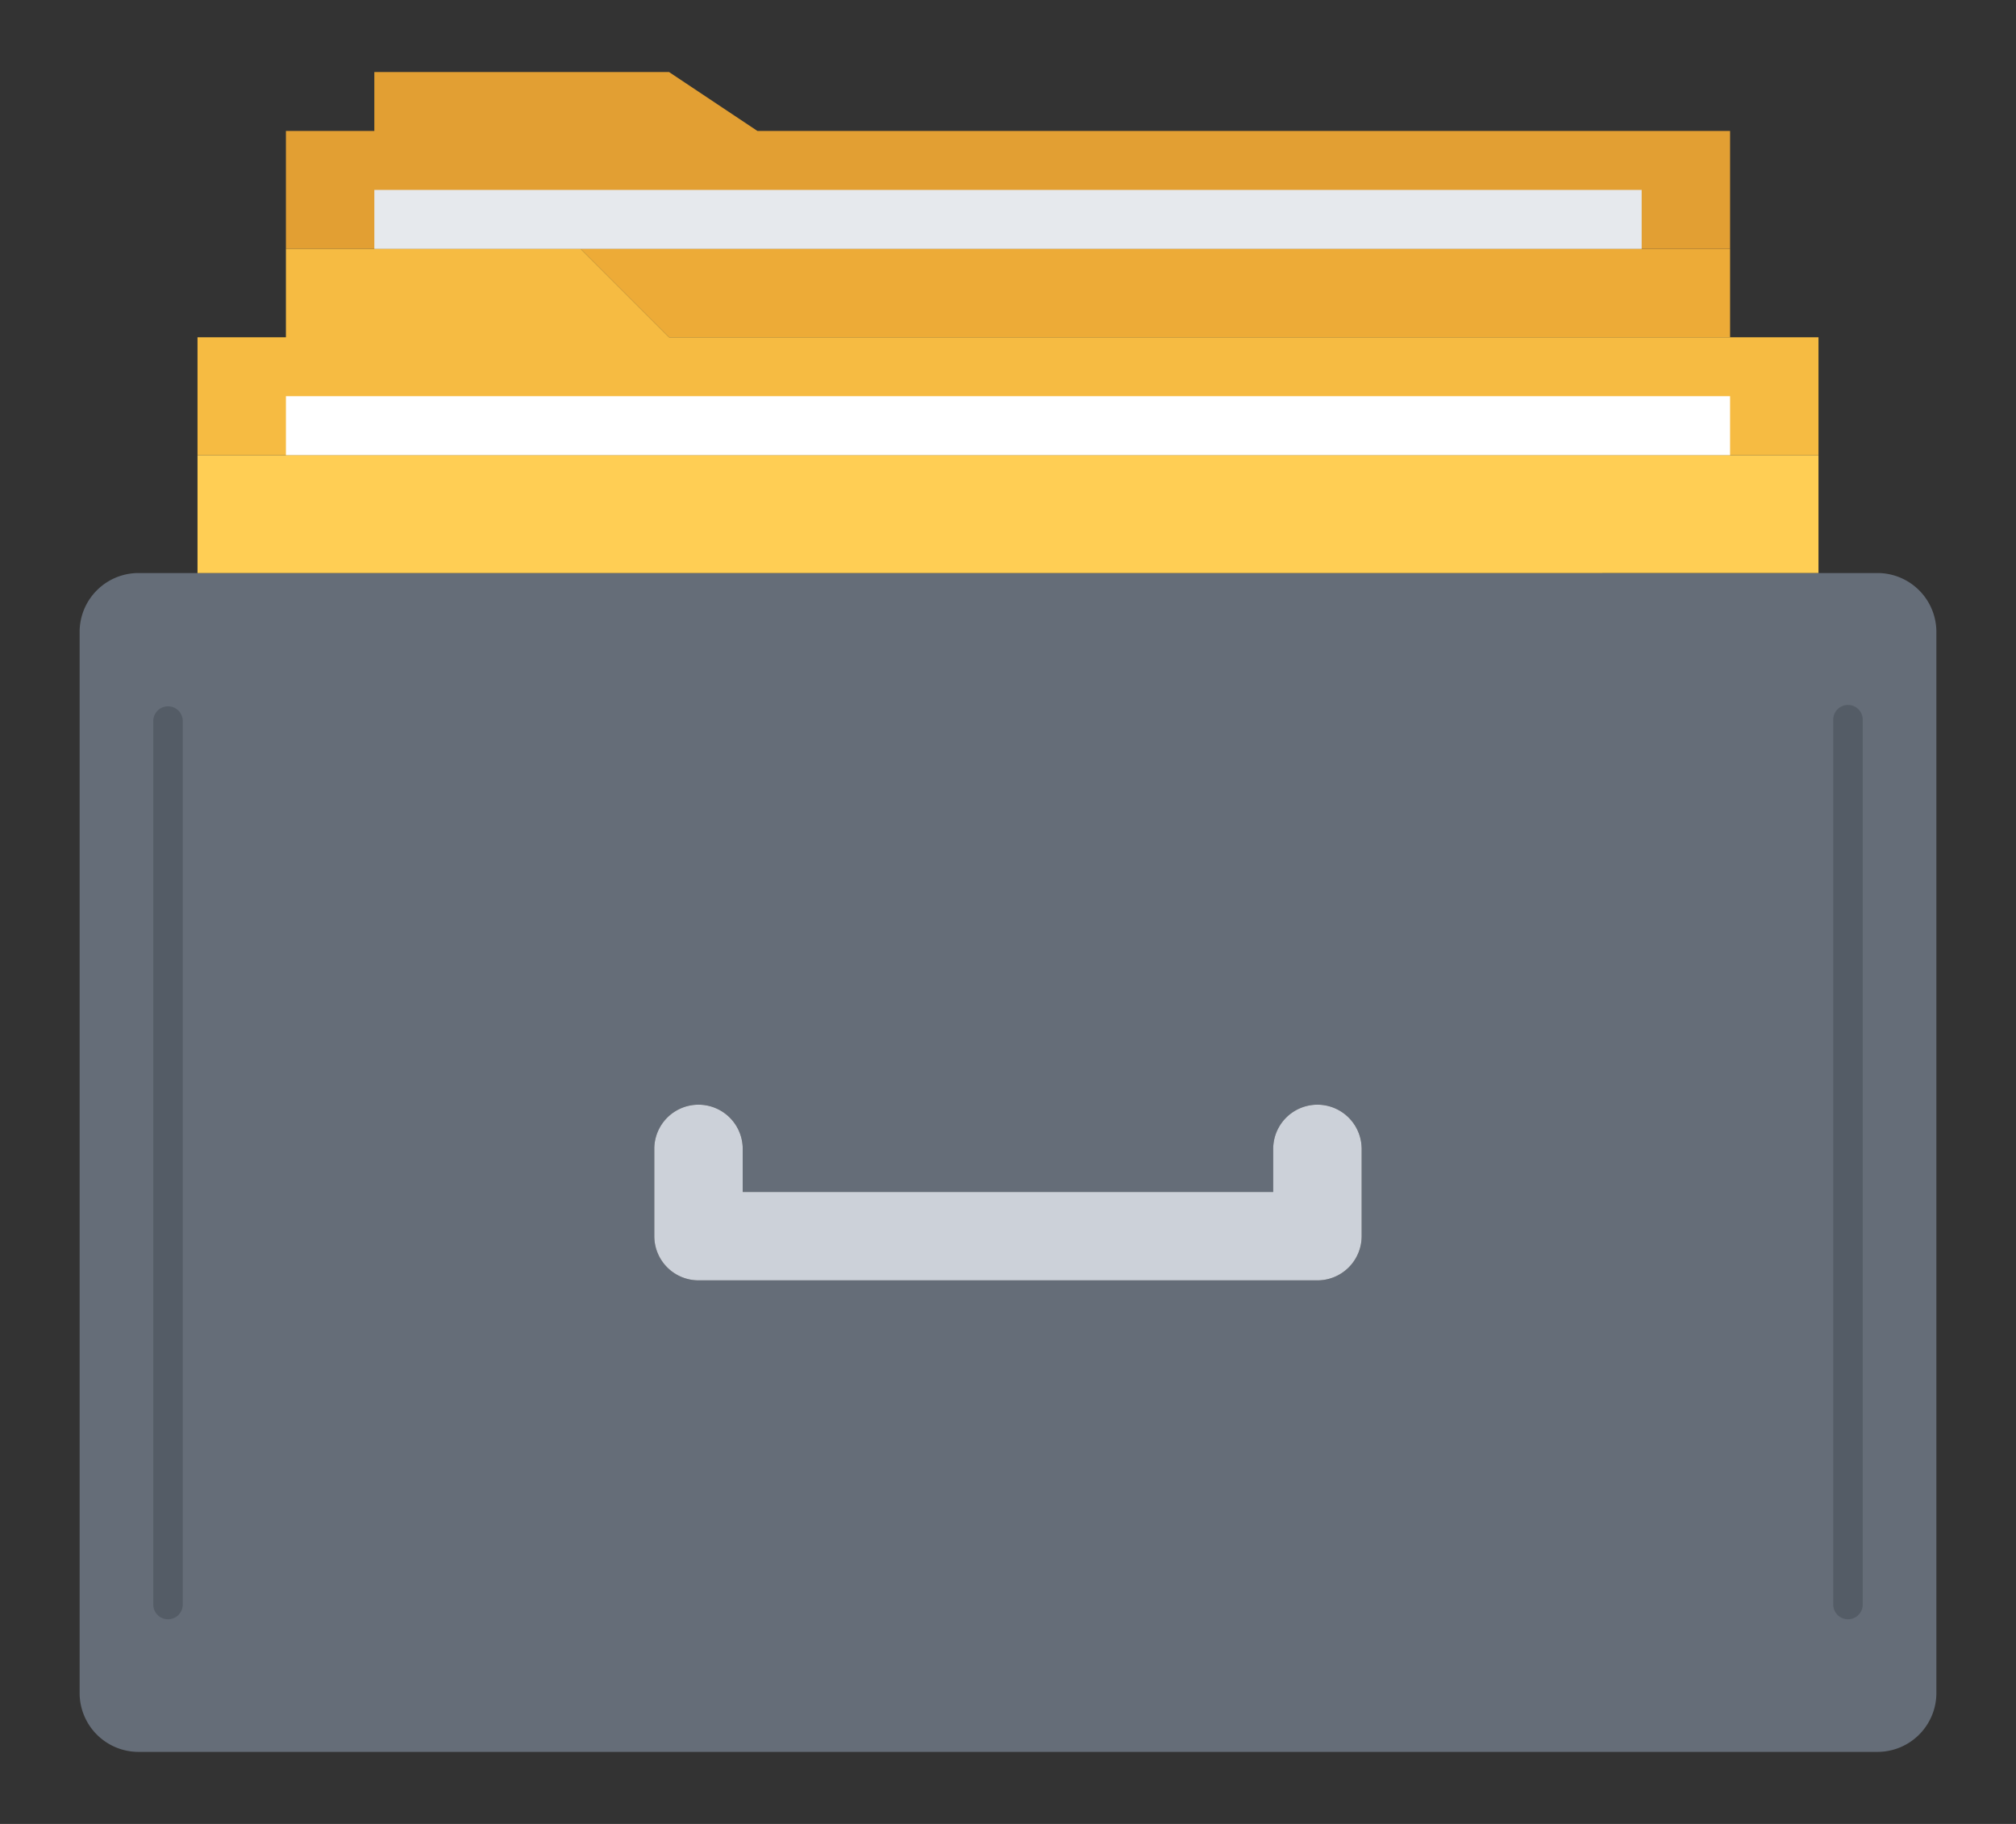 <?xml version="1.0" encoding="UTF-8" standalone="no"?>
<svg
   viewBox="0 0 63 57"
   version="1.1"
   id="svg9"
   sodipodi:docname="log.svg"
   inkscape:version="1.3 (0e150ed6c4, 2023-07-21)"
   xmlns:inkscape="http://www.inkscape.org/namespaces/inkscape"
   xmlns:sodipodi="http://sodipodi.sourceforge.net/DTD/sodipodi-0.dtd"
   xmlns="http://www.w3.org/2000/svg"
   xmlns:svg="http://www.w3.org/2000/svg">
  <rect x="0" y="0" width="63" height="57" fill="#333333" stroke="none"/>
  <defs
     id="defs9" />
  <sodipodi:namedview
     id="namedview9"
     pagecolor="#ffffff"
     bordercolor="#000000"
     borderopacity="0.25"
     inkscape:showpageshadow="2"
     inkscape:pageopacity="0.0"
     inkscape:pagecheckerboard="0"
     inkscape:deskcolor="#d1d1d1"
     inkscape:zoom="15.105263"
     inkscape:cx="31.479094"
     inkscape:cy="24.06446"
     inkscape:window-width="1920"
     inkscape:window-height="1057"
     inkscape:window-x="1912"
     inkscape:window-y="-8"
     inkscape:window-maximized="1"
     inkscape:current-layer="svg9" />
  <path
     d="M 23.671,4.093 H 54.065 V 6.856 7.777 H 19.987 18.145 8.935 V 6.856 4.093 H 11.698 V 2.251 h 9.21 z"
     fill="#e29f33"
     id="path1"
     style="stroke-width:0.921" />
  <path
     d="M 18.145,7.777 H 54.065 V 9.619 10.54 H 20.908 L 19.066,8.698 Z"
     fill="#edab37"
     id="path2"
     style="stroke-width:0.921" />
  <path
     d="m 20.908,10.54 h 33.157 2.763 v 2.763 0.921 H 6.172 V 13.303 10.54 H 8.935 V 7.777 H 18.145 l 0.921,0.921 z"
     fill="#f6bb42"
     id="path3"
     style="stroke-width:0.921" />
  <path
     d="m 60.512,19.75 v 33.157 a 1.842,1.842 0 0 1 -1.842,1.842 H 4.33 A 1.842,1.842 0 0 1 2.488,52.907 V 19.75 A 1.842,1.842 0 0 1 4.33,17.908 h 54.34 a 1.842,1.842 0 0 1 1.842,1.842 z m -17.96,18.881 v -2.763 a 1.382,1.382 0 0 0 -2.763,0 V 37.25 H 23.211 v -1.382 a 1.382,1.382 0 0 0 -2.763,0 v 2.763 a 1.382,1.382 0 0 0 1.382,1.382 h 19.341 a 1.382,1.382 0 0 0 1.382,-1.382 z"
     fill="#656d78"
     id="path4"
     style="stroke-width:0.921" />
  <path
     d="m 56.828,16.987 v 0.921 H 6.172 V 16.987 14.224 H 56.828 Z"
     fill="#ffce54"
     id="path5"
     style="stroke-width:0.921" />
  <path
     d="m 42.552,35.868 v 2.763 a 1.382,1.382 0 0 1 -1.382,1.382 H 21.829 a 1.382,1.382 0 0 1 -1.382,-1.382 v -2.763 a 1.382,1.382 0 0 1 2.763,0 v 1.382 h 16.578 v -1.382 a 1.382,1.382 0 0 1 2.763,0 z"
     fill="#ccd1d9"
     id="path6"
     style="stroke-width:0.921" />
  <path
     d="M 8.935,12.382 H 54.065 v 1.842 H 8.935 Z"
     fill="#ffffff"
     id="path7"
     style="stroke-width:0.921" />
  <path
     d="M 11.698,5.935 H 51.302 V 7.777 H 11.698 Z"
     fill="#e6e9ed"
     id="path8"
     style="stroke-width:0.921" />
  <path
     d="M 5.251,50.605 A 0.461,0.461 0 0 1 4.79,50.144 V 22.513 a 0.461,0.461 0 0 1 0.921,0 v 27.631 a 0.461,0.461 0 0 1 -0.461,0.461 z m 52.498,0 A 0.461,0.461 0 0 1 57.289,50.144 V 22.513 a 0.461,0.461 0 1 1 0.921,0 v 27.631 a 0.461,0.461 0 0 1 -0.461,0.461 z"
     fill="#545c66"
     id="path9"
     style="stroke-width:0.921" />
</svg>
